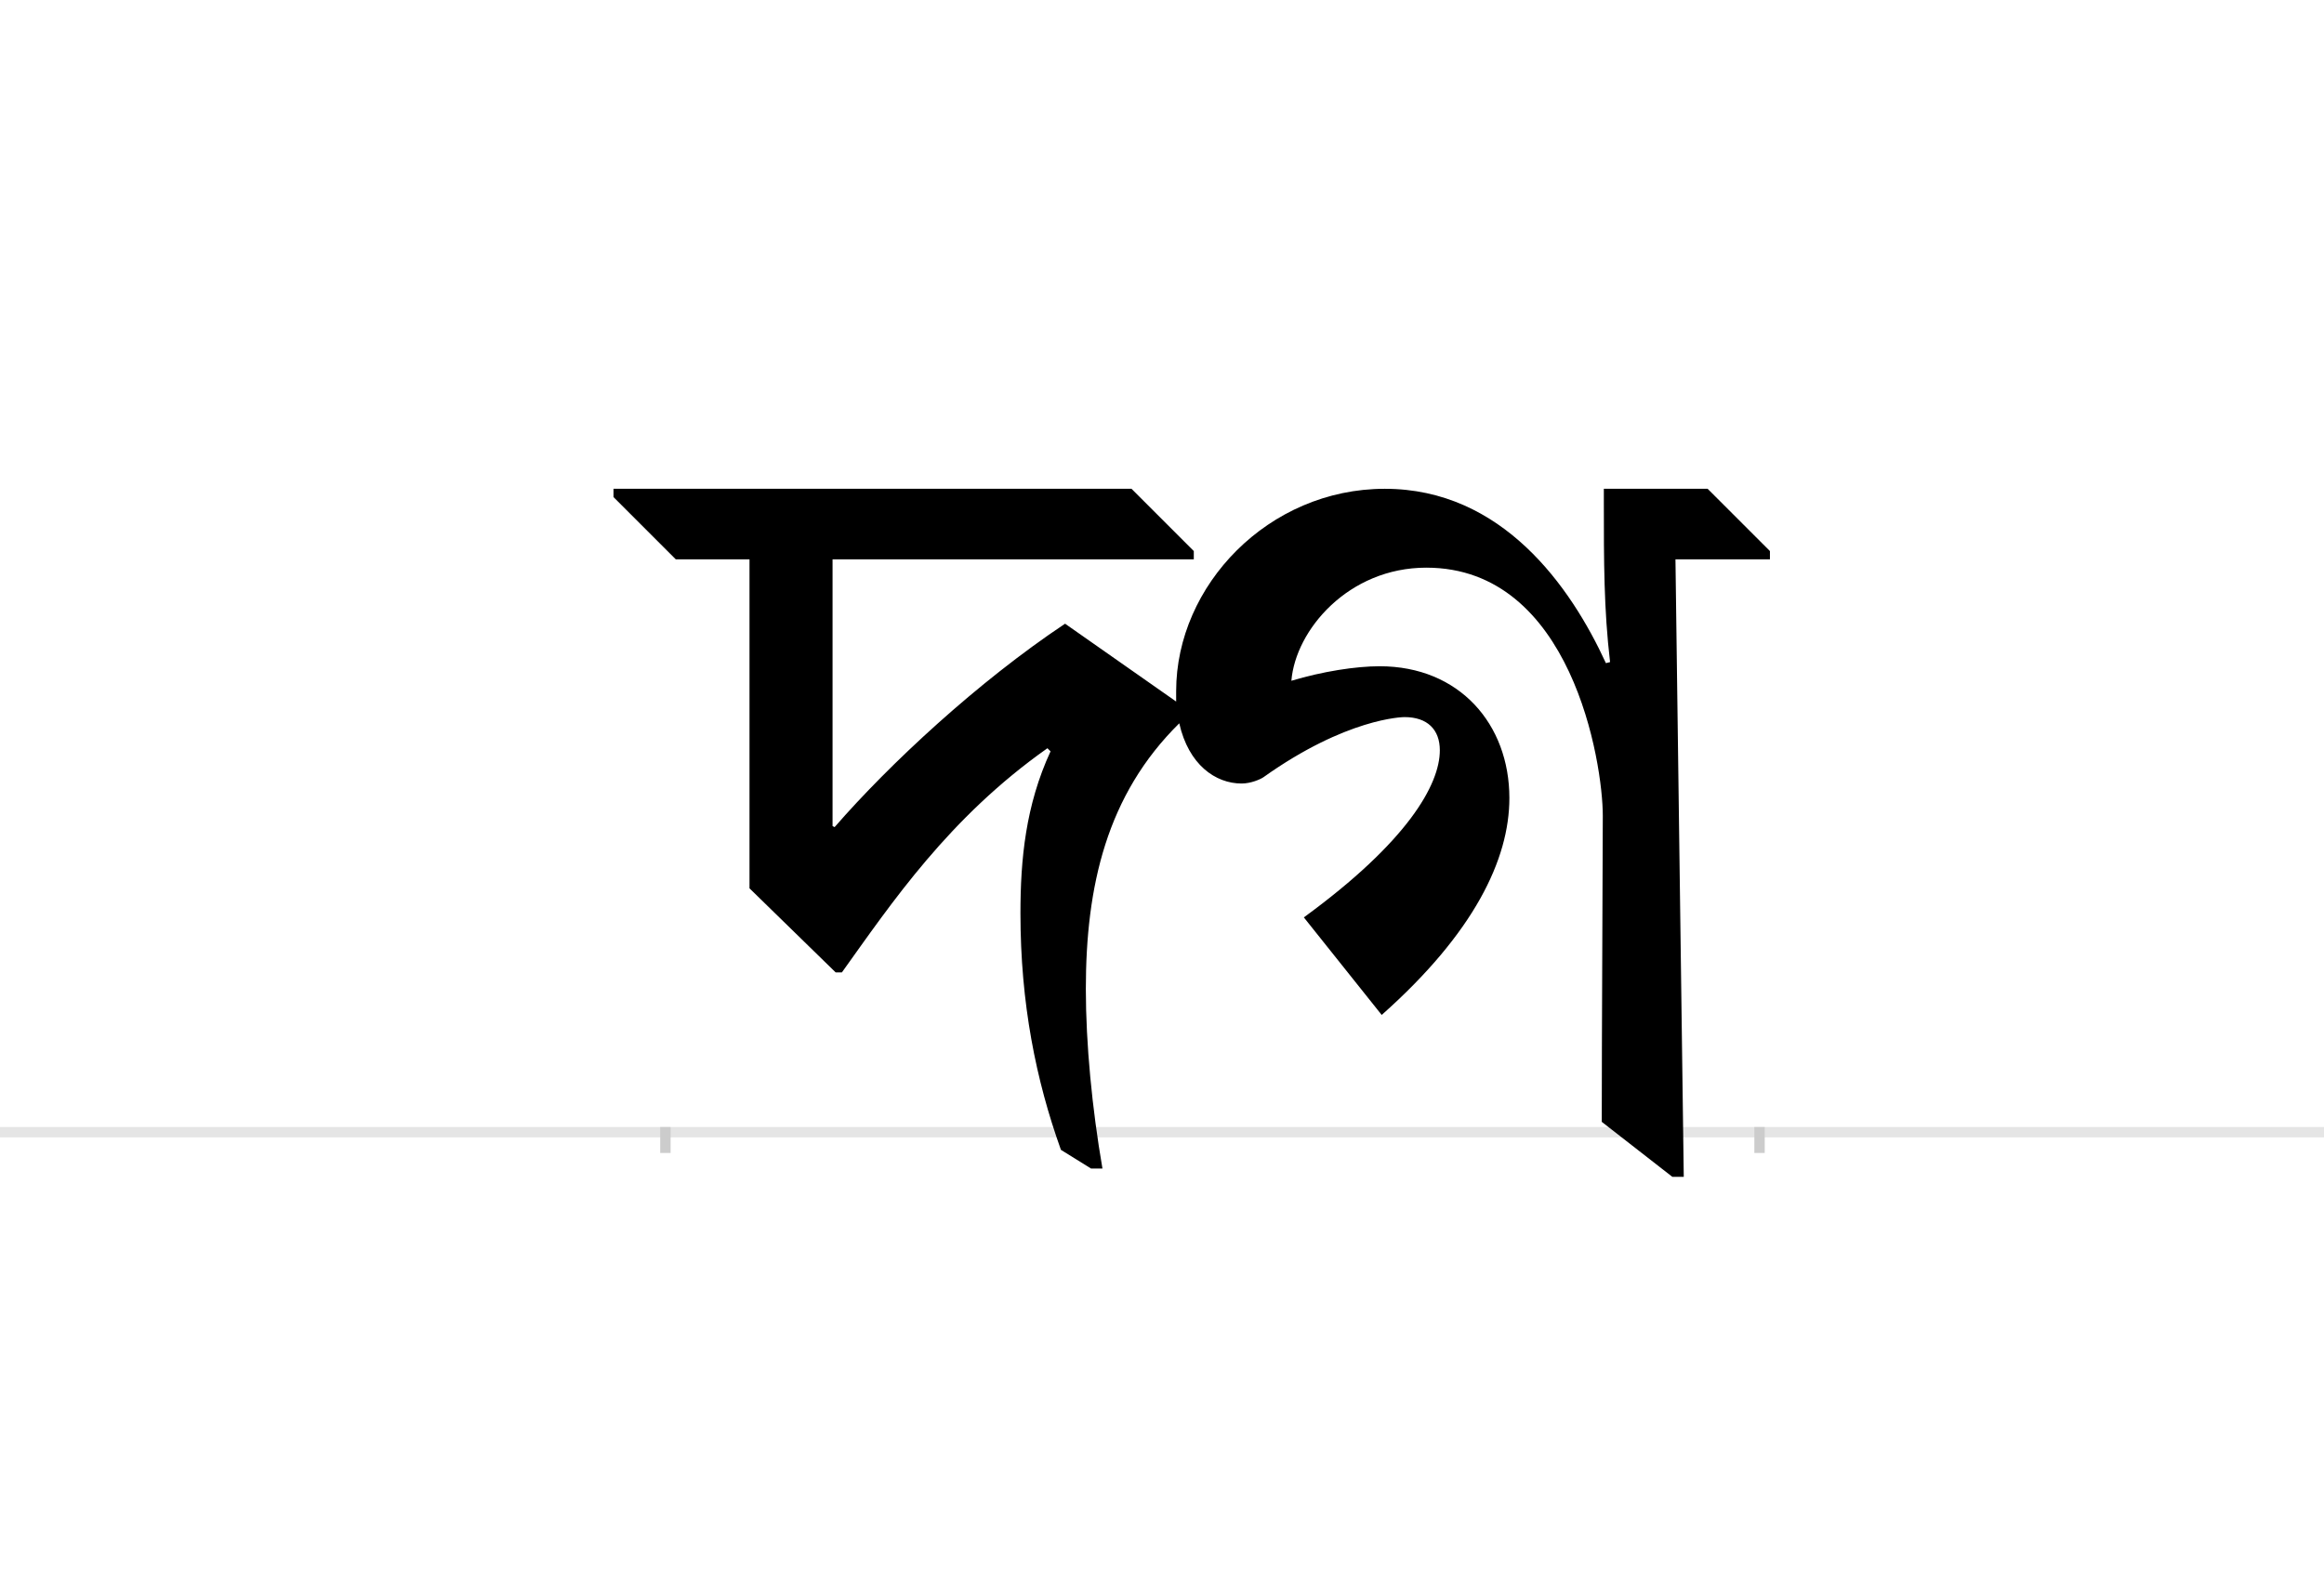 <?xml version="1.0" encoding="UTF-8"?>
<svg height="1521" version="1.1" width="2238.75" xmlns="http://www.w3.org/2000/svg" xmlns:xlink="http://www.w3.org/1999/xlink">
 <rect width="100%" height="100%" fill="#808080" stroke="none"/>
 <path d="M0,0 l2238.75,0 l0,1521 l-2238.75,0 Z M0,0" fill="rgb(255,255,255)" transform="matrix(1,0,0,-1,0,1521)"/>
 <path d="M0,0 l2238.75,0" fill="none" stroke="rgb(229,229,229)" stroke-width="10" transform="matrix(1,0,0,-1,0,1091)"/>
 <path d="M0,5 l0,-25" fill="none" stroke="rgb(204,204,204)" stroke-width="10" transform="matrix(1,0,0,-1,641,1091)"/>
 <path d="M0,5 l0,-25" fill="none" stroke="rgb(204,204,204)" stroke-width="10" transform="matrix(1,0,0,-1,1695,1091)"/>
 <path d="M733,544 c140,0,170,-188,170,-239 c0,-33,-1,-217,-1,-295 l68,-53 l11,0 l-8,595 l91,0 l0,8 l-60,60 l-100,0 l0,-12 c0,-58,0,-104,6,-155 l-4,-1 c-34,74,-100,168,-213,168 c-112,0,-201,-93,-201,-195 l0,-10 l-107,75 c-84,-56,-169,-135,-222,-196 l-2,1 l0,257 l348,0 l0,8 l-60,60 l-499,0 l0,-8 l60,-60 l71,0 l0,-317 l83,-81 l6,0 c48,67,103,149,198,216 l3,-3 c-24,-52,-29,-104,-29,-156 c0,-87,15,-161,39,-228 l29,-18 l11,0 c-10,58,-16,120,-16,173 c0,99,20,187,90,256 c9,-40,35,-58,60,-58 c9,0,18,4,21,6 c80,57,134,58,136,58 c22,0,34,-12,34,-32 c0,-33,-31,-88,-131,-161 l75,-94 c89,79,123,150,123,209 c0,71,-48,127,-125,127 c-23,0,-55,-5,-85,-14 c4,49,55,109,130,109 Z M733,544" fill="rgb(0,0,0)" transform="matrix(1,0,0,-1,641,1091)"/>
</svg>